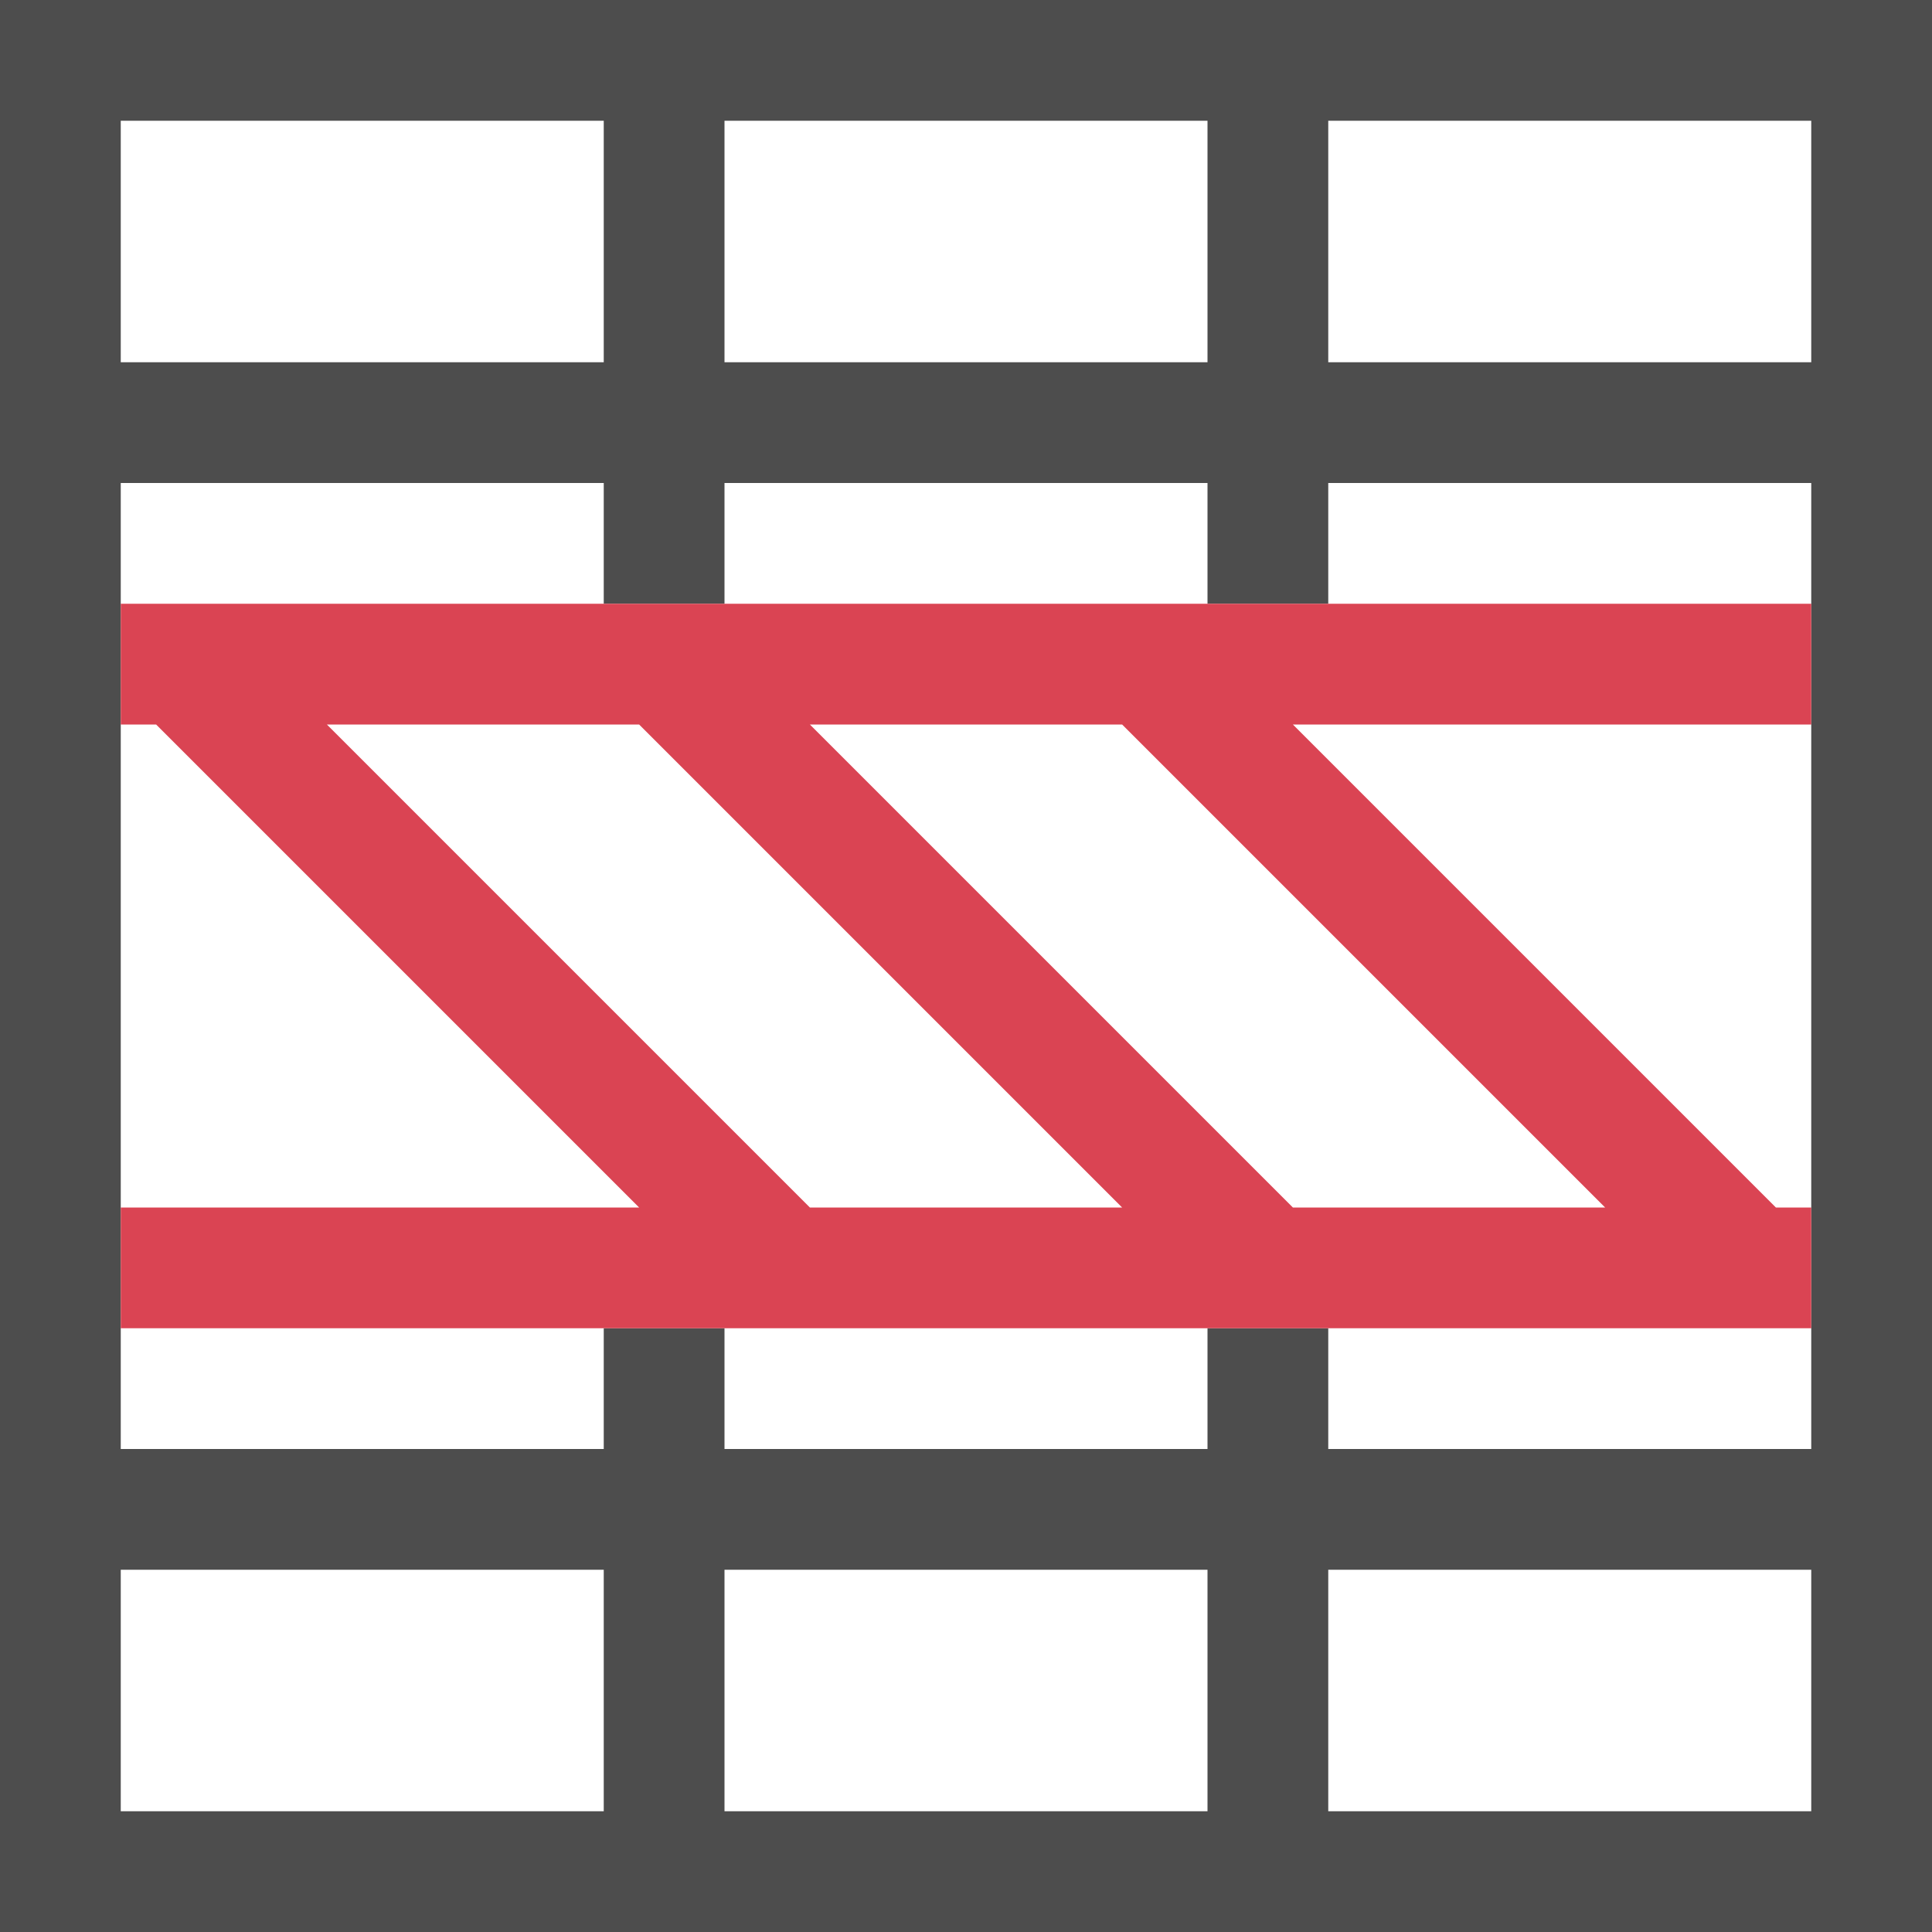 <?xml version="1.0" encoding="UTF-8"?>
<svg xmlns="http://www.w3.org/2000/svg" xmlns:xlink="http://www.w3.org/1999/xlink" width="16pt" height="16pt" viewBox="0 0 16 16" version="1.1">
<g id="surface1">
<path style=" stroke:none;fill-rule:nonzero;fill:rgb(30.196%,30.196%,30.196%);fill-opacity:1;" d="M 0 0 L 0 16 L 16 16 L 16 0 Z M 1 1 L 5 1 L 5 3 L 1 3 Z M 6 1 L 10 1 L 10 3 L 6 3 Z M 11 1 L 15 1 L 15 3 L 11 3 Z M 1 4 L 5 4 L 5 5 L 6 5 L 6 4 L 10 4 L 10 5 L 11 5 L 11 4 L 15 4 L 15 12 L 11 12 L 11 11 L 10 11 L 10 12 L 6 12 L 6 11 L 5 11 L 5 12 L 1 12 Z M 1 13 L 5 13 L 5 15 L 1 15 Z M 6 13 L 10 13 L 10 15 L 6 15 Z M 11 13 L 15 13 L 15 15 L 11 15 Z M 11 13 "/>
<path style=" stroke:none;fill-rule:nonzero;fill:rgb(85.49%,26.667%,32.549%);fill-opacity:1;" d="M 1 5 L 1 6 L 1.293 6 L 5.293 10 L 1 10 L 1 11 L 15 11 L 15 10 L 14.707 10 L 10.707 6 L 15 6 L 15 5 Z M 2.707 6 L 5.293 6 L 9.293 10 L 6.707 10 Z M 6.707 6 L 9.293 6 L 13.293 10 L 10.707 10 Z M 6.707 6 "/>
</g>
</svg>
